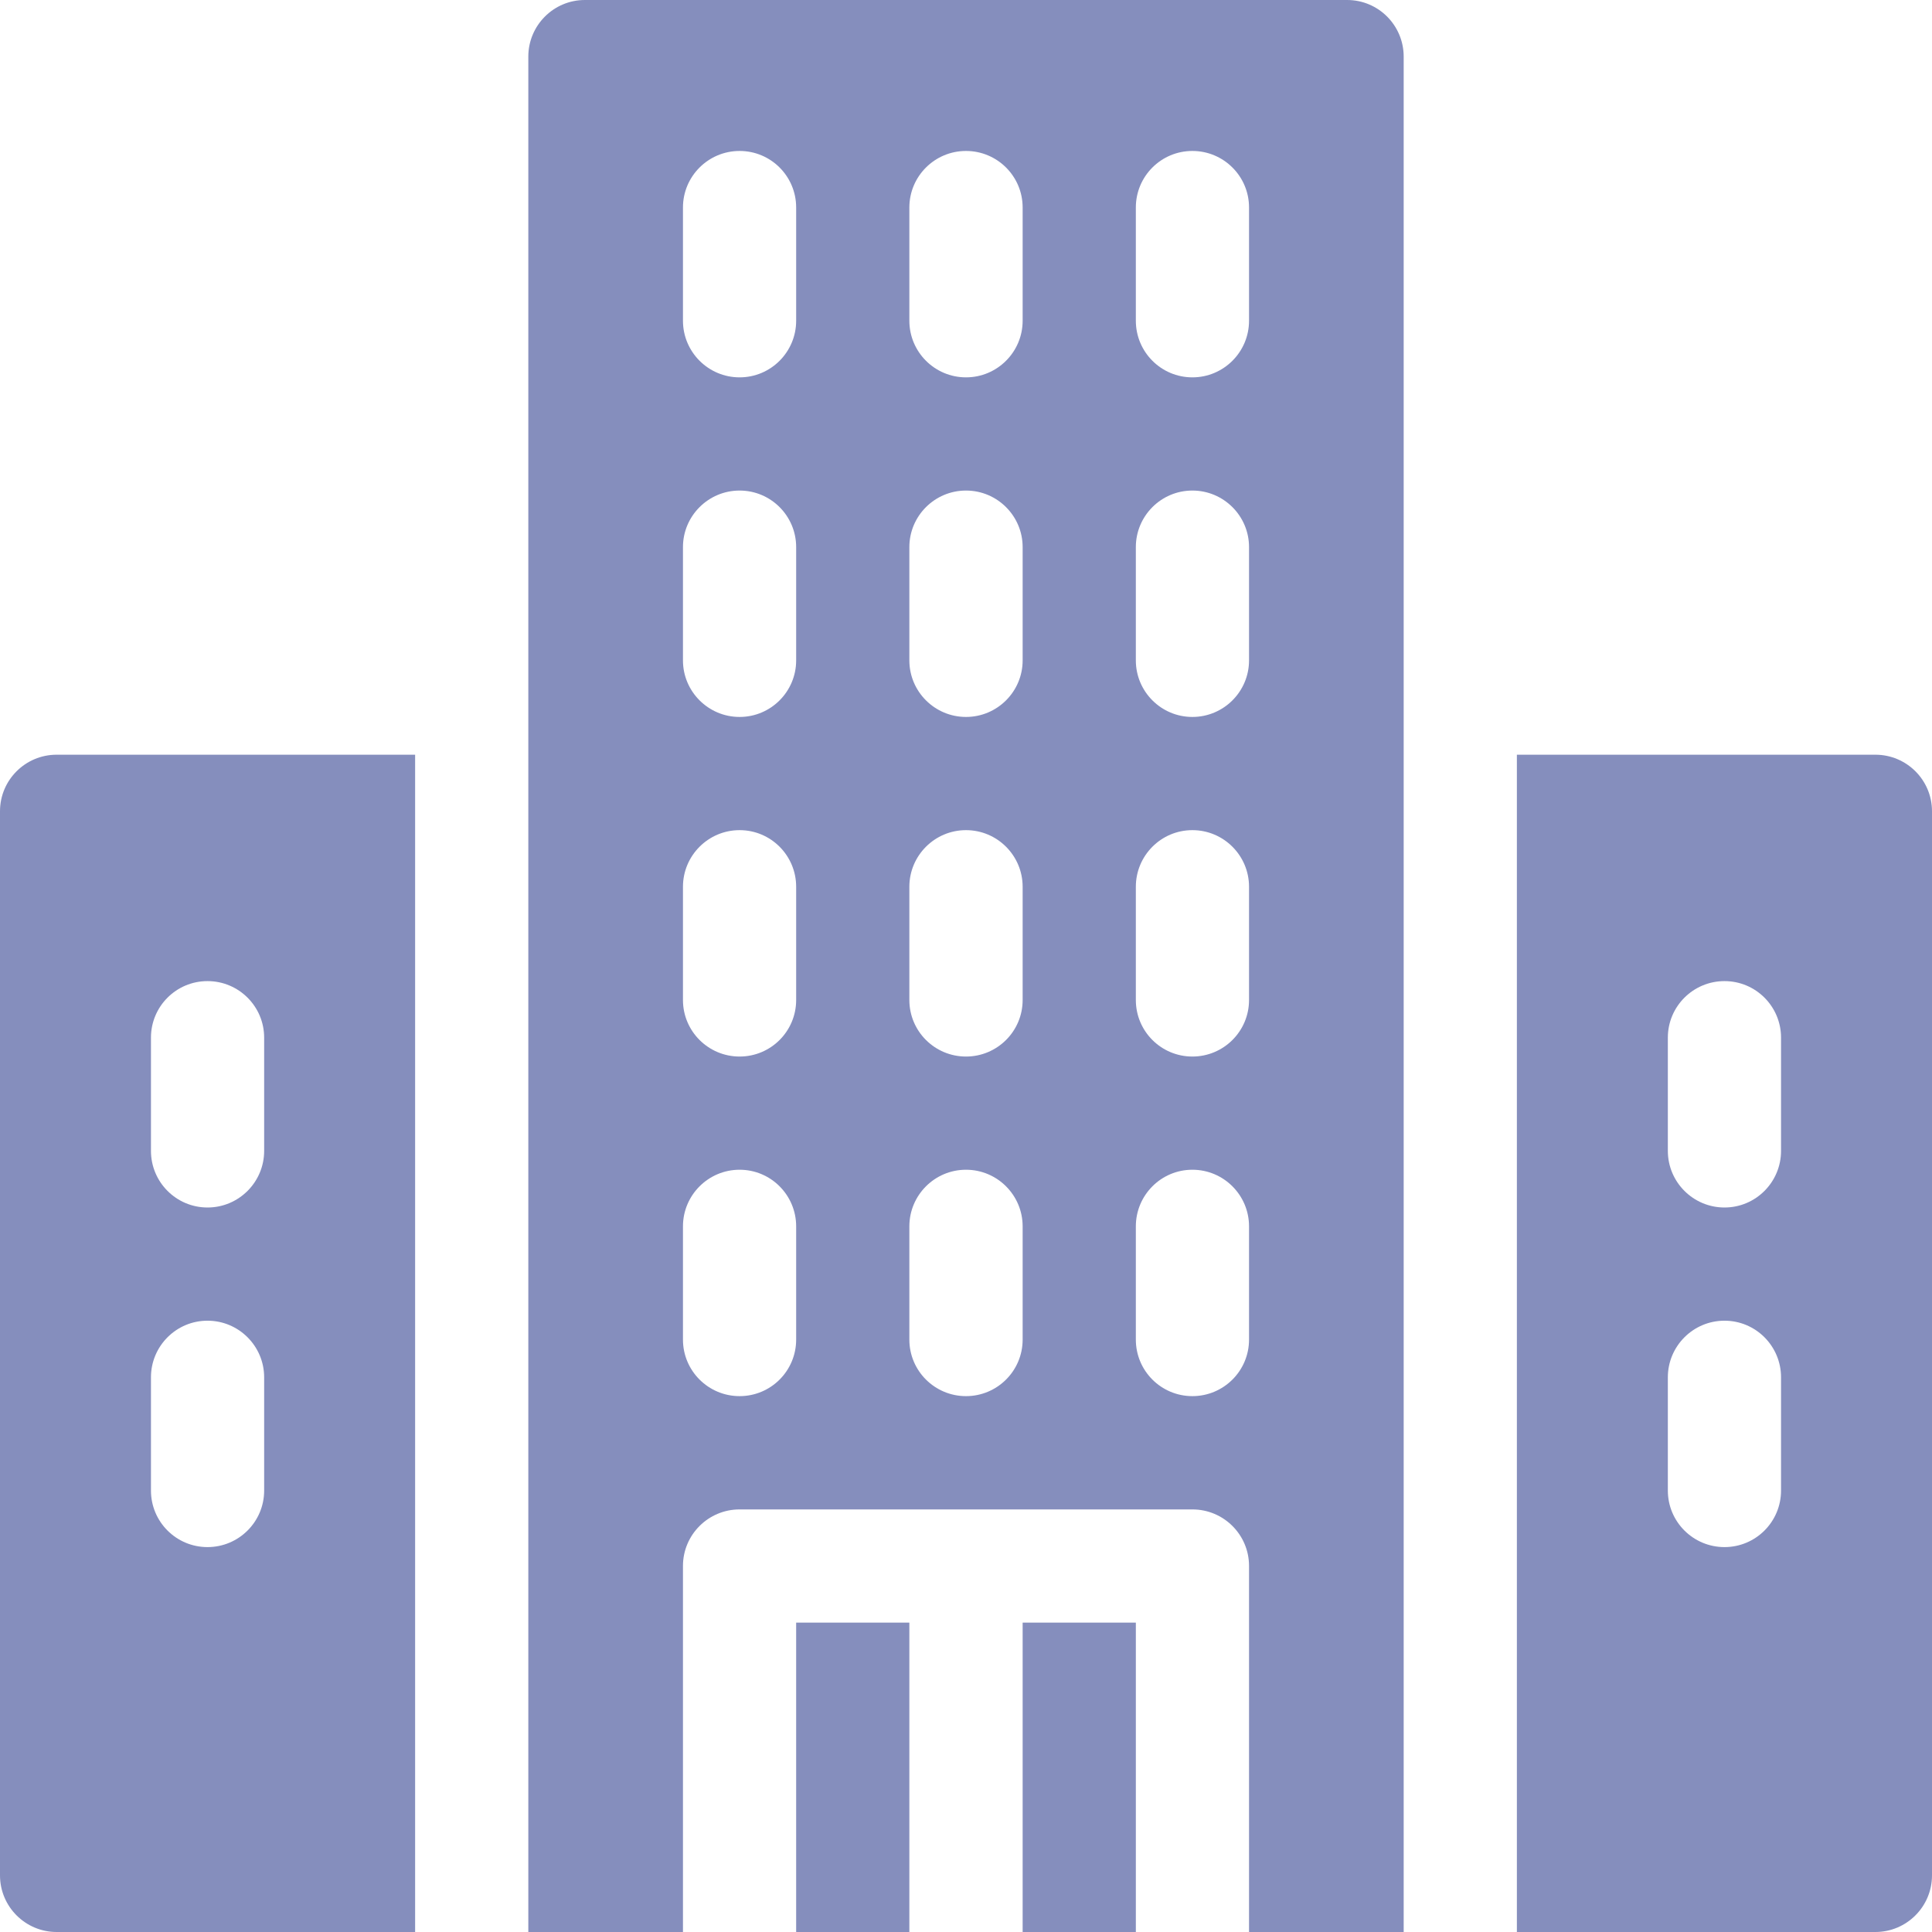 <svg width="22" height="22" viewBox="0 0 22 22" fill="none" xmlns="http://www.w3.org/2000/svg">
<path d="M11.645 18.477H12.934V22H11.645V18.477Z" fill="#858EBD"/>
<path d="M9.066 18.477H10.355V22H9.066V18.477Z" fill="#858EBD"/>
<path d="M15.34 0H6.66C6.304 0 6.016 0.289 6.016 0.645V22H7.777V17.832C7.777 17.476 8.066 17.188 8.422 17.188H11H13.578C13.934 17.188 14.223 17.476 14.223 17.832V22H15.984V0.645C15.984 0.289 15.696 0 15.34 0ZM9.066 15.254C9.066 15.61 8.778 15.898 8.422 15.898C8.066 15.898 7.777 15.61 7.777 15.254V13.965C7.777 13.609 8.066 13.32 8.422 13.32C8.778 13.32 9.066 13.609 9.066 13.965V15.254ZM9.066 11.387C9.066 11.743 8.778 12.031 8.422 12.031C8.066 12.031 7.777 11.743 7.777 11.387V10.098C7.777 9.742 8.066 9.453 8.422 9.453C8.778 9.453 9.066 9.742 9.066 10.098V11.387ZM11.645 15.254C11.645 15.61 11.356 15.898 11 15.898C10.644 15.898 10.355 15.61 10.355 15.254V13.965C10.355 13.609 10.644 13.32 11 13.32C11.356 13.32 11.645 13.609 11.645 13.965V15.254ZM11.645 11.387C11.645 11.743 11.356 12.031 11 12.031C10.644 12.031 10.355 11.743 10.355 11.387V10.098C10.355 9.742 10.644 9.453 11 9.453C11.356 9.453 11.645 9.742 11.645 10.098V11.387ZM14.223 15.254C14.223 15.61 13.934 15.898 13.578 15.898C13.222 15.898 12.934 15.61 12.934 15.254V13.965C12.934 13.609 13.222 13.32 13.578 13.32C13.934 13.32 14.223 13.609 14.223 13.965V15.254ZM14.223 11.387C14.223 11.743 13.934 12.031 13.578 12.031C13.222 12.031 12.934 11.743 12.934 11.387V10.098C12.934 9.742 13.222 9.453 13.578 9.453C13.934 9.453 14.223 9.742 14.223 10.098V11.387ZM9.066 7.52C9.066 7.875 8.778 8.164 8.422 8.164C8.066 8.164 7.777 7.875 7.777 7.52V6.23C7.777 5.875 8.066 5.586 8.422 5.586C8.778 5.586 9.066 5.875 9.066 6.23V7.52ZM11.645 7.52C11.645 7.875 11.356 8.164 11 8.164C10.644 8.164 10.355 7.875 10.355 7.52V6.23C10.355 5.875 10.644 5.586 11 5.586C11.356 5.586 11.645 5.875 11.645 6.23V7.52ZM14.223 7.52C14.223 7.875 13.934 8.164 13.578 8.164C13.222 8.164 12.934 7.875 12.934 7.52V6.23C12.934 5.875 13.222 5.586 13.578 5.586C13.934 5.586 14.223 5.875 14.223 6.23V7.52ZM9.066 3.652C9.066 4.008 8.778 4.297 8.422 4.297C8.066 4.297 7.777 4.008 7.777 3.652V2.363C7.777 2.007 8.066 1.719 8.422 1.719C8.778 1.719 9.066 2.007 9.066 2.363V3.652ZM11.645 3.652C11.645 4.008 11.356 4.297 11 4.297C10.644 4.297 10.355 4.008 10.355 3.652V2.363C10.355 2.007 10.644 1.719 11 1.719C11.356 1.719 11.645 2.007 11.645 2.363V3.652ZM14.223 3.652C14.223 4.008 13.934 4.297 13.578 4.297C13.222 4.297 12.934 4.008 12.934 3.652V2.363C12.934 2.007 13.222 1.719 13.578 1.719C13.934 1.719 14.223 2.007 14.223 2.363V3.652Z" fill="#858EBD"/>
<path d="M21.355 8.594H17.273V22H21.355C21.711 22 22 21.711 22 21.355V9.238C22 8.882 21.711 8.594 21.355 8.594ZM20.281 16.973C20.281 17.329 19.993 17.617 19.637 17.617C19.281 17.617 18.992 17.329 18.992 16.973V15.684C18.992 15.328 19.281 15.039 19.637 15.039C19.993 15.039 20.281 15.328 20.281 15.684V16.973ZM20.281 13.105C20.281 13.461 19.993 13.75 19.637 13.75C19.281 13.75 18.992 13.461 18.992 13.105V11.816C18.992 11.46 19.281 11.172 19.637 11.172C19.993 11.172 20.281 11.46 20.281 11.816V13.105Z" fill="#858EBD"/>
<path d="M0.645 8.594C0.289 8.594 0 8.882 0 9.238V21.355C0 21.711 0.289 22 0.645 22H4.727V8.594H0.645ZM3.008 16.973C3.008 17.329 2.719 17.617 2.363 17.617C2.007 17.617 1.719 17.329 1.719 16.973V15.684C1.719 15.328 2.007 15.039 2.363 15.039C2.719 15.039 3.008 15.328 3.008 15.684V16.973ZM3.008 13.105C3.008 13.461 2.719 13.75 2.363 13.75C2.007 13.75 1.719 13.461 1.719 13.105V11.816C1.719 11.46 2.007 11.172 2.363 11.172C2.719 11.172 3.008 11.46 3.008 11.816V13.105Z" fill="#858EBD"/>
</svg>

